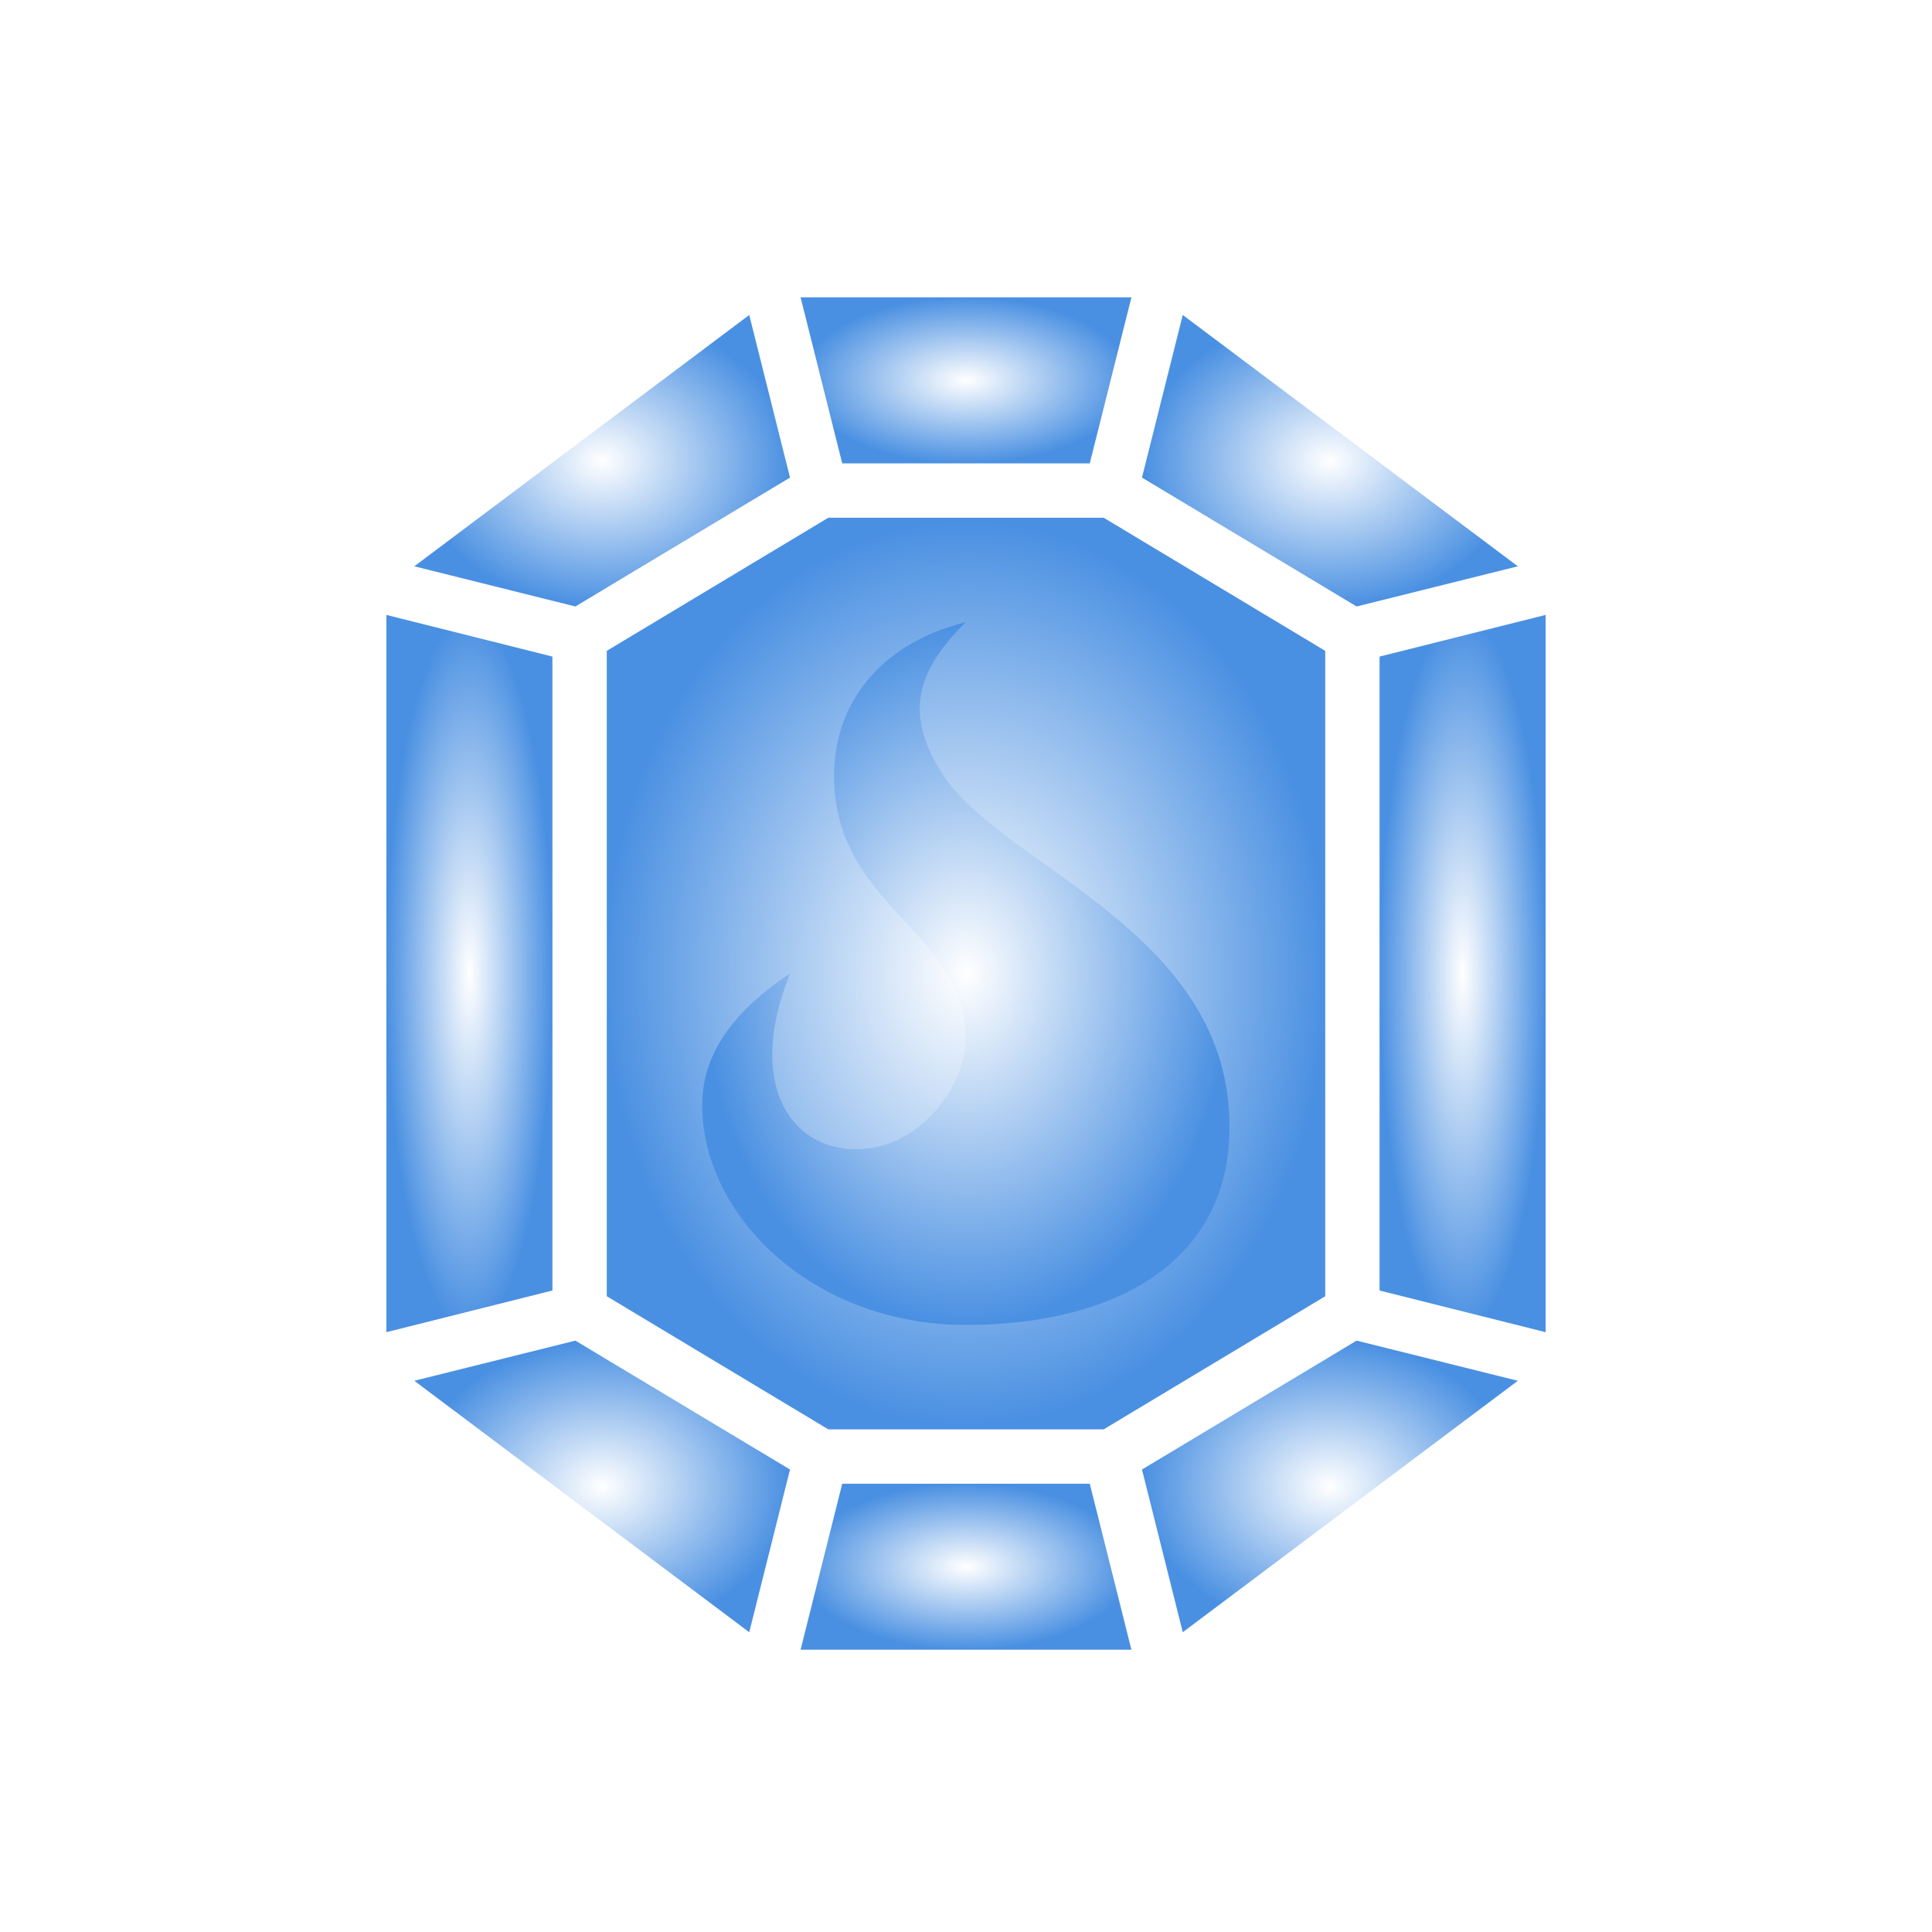 <svg style="height: 512px; width: 512px;" xmlns="http://www.w3.org/2000/svg" viewBox="0 0 512 512"><defs><filter id="shadow-1" height="300%" width="300%" x="-100%" y="-100%"><feFlood flood-color="rgba(255, 255, 255, 1)" result="flood"></feFlood><feComposite in="flood" in2="SourceGraphic" operator="atop" result="composite"></feComposite><feGaussianBlur in="composite" stdDeviation="15" result="blur"></feGaussianBlur><feOffset dx="0" dy="0" result="offset"></feOffset><feComposite in="SourceGraphic" in2="offset" operator="over"></feComposite></filter><filter id="shadow-2" height="300%" width="300%" x="-100%" y="-100%"><feFlood flood-color="rgba(189, 16, 224, 1)" result="flood"></feFlood><feComposite in="flood" in2="SourceGraphic" operator="atop" result="composite"></feComposite><feGaussianBlur in="composite" stdDeviation="10" result="blur"></feGaussianBlur><feOffset dx="0" dy="0" result="offset"></feOffset><feComposite in="SourceGraphic" in2="offset" operator="over"></feComposite></filter><filter id="shadow-3" height="300%" width="300%" x="-100%" y="-100%"><feFlood flood-color="rgba(189, 16, 224, 1)" result="flood"></feFlood><feComposite in="flood" in2="SourceGraphic" operator="atop" result="composite"></feComposite><feGaussianBlur in="composite" stdDeviation="10" result="blur"></feGaussianBlur><feOffset dx="0" dy="0" result="offset"></feOffset><feComposite in="SourceGraphic" in2="offset" operator="over"></feComposite></filter><filter id="shadow-4" height="300%" width="300%" x="-100%" y="-100%"><feFlood flood-color="rgba(189, 16, 224, 1)" result="flood"></feFlood><feComposite in="flood" in2="SourceGraphic" operator="atop" result="composite"></feComposite><feGaussianBlur in="composite" stdDeviation="15" result="blur"></feGaussianBlur><feOffset dx="0" dy="0" result="offset"></feOffset><feComposite in="SourceGraphic" in2="offset" operator="over"></feComposite></filter><filter id="shadow-5" height="300%" width="300%" x="-100%" y="-100%"><feFlood flood-color="rgba(74, 144, 226, 1)" result="flood"></feFlood><feComposite in="flood" in2="SourceGraphic" operator="atop" result="composite"></feComposite><feGaussianBlur in="composite" stdDeviation="15" result="blur"></feGaussianBlur><feOffset dx="0" dy="0" result="offset"></feOffset><feComposite in="SourceGraphic" in2="offset" operator="over"></feComposite></filter><filter id="shadow-6" height="300%" width="300%" x="-100%" y="-100%"><feFlood flood-color="rgba(189, 16, 224, 1)" result="flood"></feFlood><feComposite in="flood" in2="SourceGraphic" operator="atop" result="composite"></feComposite><feGaussianBlur in="composite" stdDeviation="15" result="blur"></feGaussianBlur><feOffset dx="0" dy="0" result="offset"></feOffset><feComposite in="SourceGraphic" in2="offset" operator="over"></feComposite></filter><filter id="shadow-7" height="300%" width="300%" x="-100%" y="-100%"><feFlood flood-color="rgba(189, 16, 224, 1)" result="flood"></feFlood><feComposite in="flood" in2="SourceGraphic" operator="atop" result="composite"></feComposite><feGaussianBlur in="composite" stdDeviation="15" result="blur"></feGaussianBlur><feOffset dx="0" dy="0" result="offset"></feOffset><feComposite in="SourceGraphic" in2="offset" operator="over"></feComposite></filter><filter id="shadow-8" height="300%" width="300%" x="-100%" y="-100%"><feFlood flood-color="rgba(74, 144, 226, 1)" result="flood"></feFlood><feComposite in="flood" in2="SourceGraphic" operator="atop" result="composite"></feComposite><feGaussianBlur in="composite" stdDeviation="15" result="blur"></feGaussianBlur><feOffset dx="0" dy="0" result="offset"></feOffset><feComposite in="SourceGraphic" in2="offset" operator="over"></feComposite></filter><filter id="shadow-9" height="300%" width="300%" x="-100%" y="-100%"><feFlood flood-color="rgba(189, 16, 224, 1)" result="flood"></feFlood><feComposite in="flood" in2="SourceGraphic" operator="atop" result="composite"></feComposite><feGaussianBlur in="composite" stdDeviation="15" result="blur"></feGaussianBlur><feOffset dx="0" dy="0" result="offset"></feOffset><feComposite in="SourceGraphic" in2="offset" operator="over"></feComposite></filter><filter id="shadow-10" height="300%" width="300%" x="-100%" y="-100%"><feFlood flood-color="rgba(189, 16, 224, 1)" result="flood"></feFlood><feComposite in="flood" in2="SourceGraphic" operator="atop" result="composite"></feComposite><feGaussianBlur in="composite" stdDeviation="15" result="blur"></feGaussianBlur><feOffset dx="0" dy="0" result="offset"></feOffset><feComposite in="SourceGraphic" in2="offset" operator="over"></feComposite></filter><filter id="shadow-11" height="300%" width="300%" x="-100%" y="-100%"><feFlood flood-color="rgba(189, 16, 224, 1)" result="flood"></feFlood><feComposite in="flood" in2="SourceGraphic" operator="atop" result="composite"></feComposite><feGaussianBlur in="composite" stdDeviation="15" result="blur"></feGaussianBlur><feOffset dx="0" dy="0" result="offset"></feOffset><feComposite in="SourceGraphic" in2="offset" operator="over"></feComposite></filter><radialGradient id="gradient-0"><stop offset="0%" stop-color="#ff0000" stop-opacity="1"></stop><stop offset="100%" stop-color="#2f0404" stop-opacity="1"></stop></radialGradient><radialGradient id="gradient-1"><stop offset="0%" stop-color="#50e3c2" stop-opacity="1"></stop><stop offset="100%" stop-color="#4a90e2" stop-opacity="1"></stop></radialGradient><radialGradient id="gradient-2"><stop offset="0%" stop-color="#ffffff" stop-opacity="1"></stop><stop offset="100%" stop-color="#4a90e2" stop-opacity="1"></stop></radialGradient><radialGradient id="gradient-3"><stop offset="0%" stop-color="#ffffff" stop-opacity="1"></stop><stop offset="100%" stop-color="#4a90e2" stop-opacity="1"></stop></radialGradient><radialGradient id="gradient-4"><stop offset="0%" stop-color="#ffffff" stop-opacity="1"></stop><stop offset="100%" stop-color="#4a90e2" stop-opacity="1"></stop></radialGradient><radialGradient id="gradient-5"><stop offset="0%" stop-color="#ffffff" stop-opacity="1"></stop><stop offset="100%" stop-color="#4a90e2" stop-opacity="1"></stop></radialGradient><radialGradient id="gradient-6"><stop offset="0%" stop-color="#ffffff" stop-opacity="1"></stop><stop offset="100%" stop-color="#4a90e2" stop-opacity="1"></stop></radialGradient><radialGradient id="gradient-7"><stop offset="0%" stop-color="#ffffff" stop-opacity="1"></stop><stop offset="100%" stop-color="#4a90e2" stop-opacity="1"></stop></radialGradient><radialGradient id="gradient-8"><stop offset="0%" stop-color="#ffffff" stop-opacity="1"></stop><stop offset="100%" stop-color="#4a90e2" stop-opacity="1"></stop></radialGradient><radialGradient id="gradient-9"><stop offset="0%" stop-color="#ffffff" stop-opacity="1"></stop><stop offset="100%" stop-color="#4a90e2" stop-opacity="1"></stop></radialGradient><radialGradient id="gradient-10"><stop offset="0%" stop-color="#ffffff" stop-opacity="1"></stop><stop offset="100%" stop-color="#4a90e2" stop-opacity="1"></stop></radialGradient><radialGradient id="gradient-11"><stop offset="0%" stop-color="#ffffff" stop-opacity="1"></stop><stop offset="100%" stop-color="#4a90e2" stop-opacity="1"></stop></radialGradient><radialGradient id="gradient-12"><stop offset="0%" stop-color="#efbd6d" stop-opacity="1"></stop><stop offset="100%" stop-color="#417505" stop-opacity="1"></stop></radialGradient><radialGradient id="gradient-13"><stop offset="0%" stop-color="#efbd6d" stop-opacity="1"></stop><stop offset="100%" stop-color="#417505" stop-opacity="1"></stop></radialGradient><radialGradient id="gradient-14"><stop offset="0%" stop-color="#efbd6d" stop-opacity="1"></stop><stop offset="100%" stop-color="#417505" stop-opacity="1"></stop></radialGradient><radialGradient id="gradient-15"><stop offset="0%" stop-color="#efbd6d" stop-opacity="1"></stop><stop offset="100%" stop-color="#417505" stop-opacity="1"></stop></radialGradient><radialGradient id="gradient-16"><stop offset="0%" stop-color="#efbd6d" stop-opacity="1"></stop><stop offset="100%" stop-color="#417505" stop-opacity="1"></stop></radialGradient><radialGradient id="gradient-17"><stop offset="0%" stop-color="#efbd6d" stop-opacity="1"></stop><stop offset="100%" stop-color="#417505" stop-opacity="1"></stop></radialGradient><radialGradient id="gradient-18"><stop offset="0%" stop-color="#efbd6d" stop-opacity="1"></stop><stop offset="100%" stop-color="#d0021b" stop-opacity="1"></stop></radialGradient></defs><g class="" style="touch-action: none;" transform="translate(0,2)"><g transform="translate(51.2, 51.2) scale(0.8, 0.8) rotate(0, 256, 256)"><path d="M201.2 32L215 87L297 87L310.8 32L201.2 32Z" class="" fill="url(#gradient-2)" filter="url(#shadow-2)"></path><path d="M184.2 37.84L73.24 121.1L126.6 134.4L197.7 91.71L184.2 37.84Z" class="" fill="url(#gradient-3)" filter="url(#shadow-3)"></path><path d="M327.8 37.84L314.3 91.71L385.4 134.4L438.8 121.1L327.8 37.84Z" class="" fill="url(#gradient-4)" filter="url(#shadow-4)"></path><path d="M210.4 105L137 149.1L137 362.9L210.4 407L301.6 407L375 362.9L375 149.1L301.6 105L210.4 105Z" class="" fill="url(#gradient-5)" filter="url(#shadow-5)"></path><path d="M64 137.2L64 374.8L119 361L119 151L64 137.2Z" class="" fill="url(#gradient-6)" filter="url(#shadow-6)"></path><path d="M448 137.2L393 151L393 361L448 374.8L448 137.2Z" class="" fill="url(#gradient-7)" filter="url(#shadow-7)"></path><path d="M255.9 139.6C241.3 154.2 234.1 168.7 248.6 190.5C268.8 220.8 343.6 242.4 343.3 307C343.3 350.6 306.8 372.4 255.9 372.4C205 372.4 168.6 336 168.6 299.7C168.6 285.2 175.9 270.5 197.7 256C183.1 292.4 197.7 314.2 219.6 314.2C241.3 314.2 255.9 292.4 255.9 277.8C255.9 241.5 212.3 234.2 212.3 190.5C212.3 167.2 226.8 146.9 255.9 139.6Z" class="selected" fill="url(#gradient-8)" filter="url(#shadow-8)"></path><path d="M126.6 377.6L73.24 390.9L184.2 474.2L197.7 420.3L126.6 377.6Z" class="" fill="url(#gradient-9)" filter="url(#shadow-9)"></path><path d="M385.4 377.6L314.3 420.3L327.8 474.2L438.8 390.9L385.4 377.6Z" class="" fill="url(#gradient-10)" filter="url(#shadow-10)"></path><path d="M215 425L201.2 480L310.8 480L297 425L215 425Z" class="" fill="url(#gradient-11)" filter="url(#shadow-11)"></path></g></g></svg>